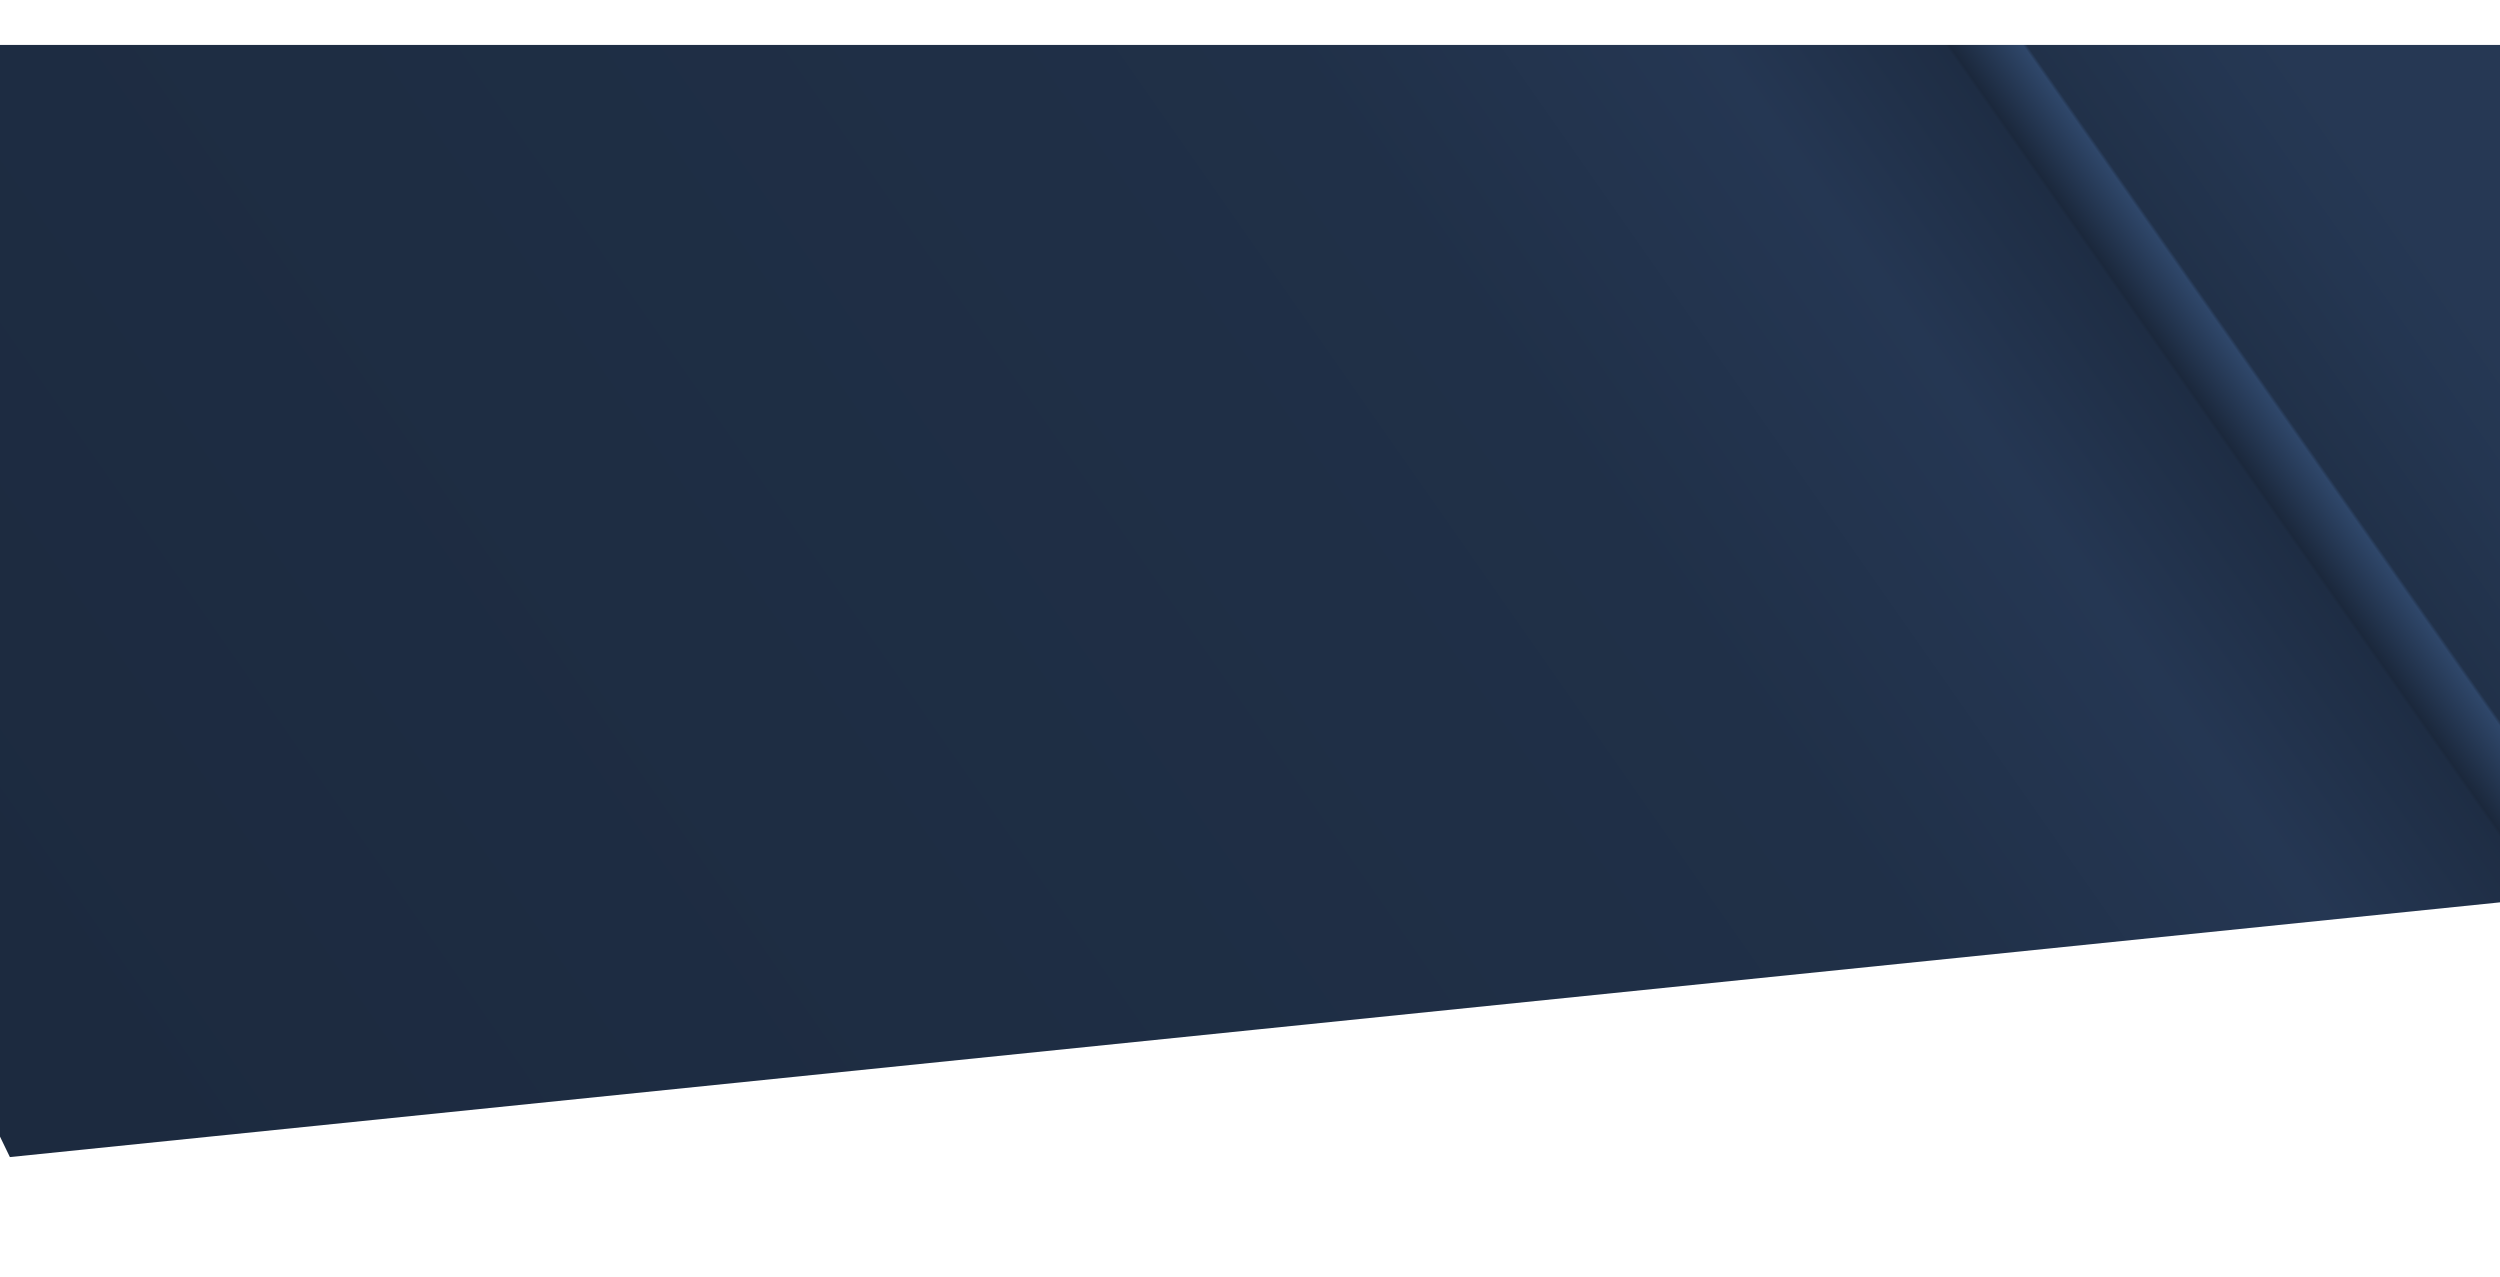 <svg width="834" height="426" viewBox="0 0 834 426" fill="none" xmlns="http://www.w3.org/2000/svg">
<g filter="url(#filter0_d)">
<path fill-rule="evenodd" clip-rule="evenodd" d="M0 364.168L3.298 371L210.973 349.756L418.649 328.513L834 286.025V0H0V364.168Z" fill="url(#paint0_linear)"/>
</g>
<defs>
<filter id="filter0_d" x="-40" y="-25" width="914" height="451" filterUnits="userSpaceOnUse" color-interpolation-filters="sRGB">
<feFlood flood-opacity="0" result="BackgroundImageFix"/>
<feColorMatrix in="SourceAlpha" type="matrix" values="0 0 0 0 0 0 0 0 0 0 0 0 0 0 0 0 0 0 127 0"/>
<feOffset dy="15"/>
<feGaussianBlur stdDeviation="20"/>
<feColorMatrix type="matrix" values="0 0 0 0 0 0 0 0 0 0 0 0 0 0 0 0 0 0 0.1 0"/>
<feBlend mode="normal" in2="BackgroundImageFix" result="effect1_dropShadow"/>
<feBlend mode="normal" in="SourceGraphic" in2="effect1_dropShadow" result="shape"/>
</filter>
<linearGradient id="paint0_linear" x1="-94.489" y1="499.85" x2="820.406" y2="-140.581" gradientUnits="userSpaceOnUse">
<stop stop-color="#1B283C"/>
<stop offset="0.557" stop-color="#1F2F46"/>
<stop offset="0.64" stop-color="#203048"/>
<stop offset="0.746" stop-color="#253753"/>
<stop offset="0.802" stop-color="#1E2D44"/>
<stop offset="0.803" stop-color="#1B283C"/>
<stop offset="0.821" stop-color="#2F476A"/>
<stop offset="0.822" stop-color="#213149"/>
<stop offset="0.86" stop-color="#243651"/>
<stop offset="0.886" stop-color="#263854"/>
</linearGradient>
</defs>
</svg>

